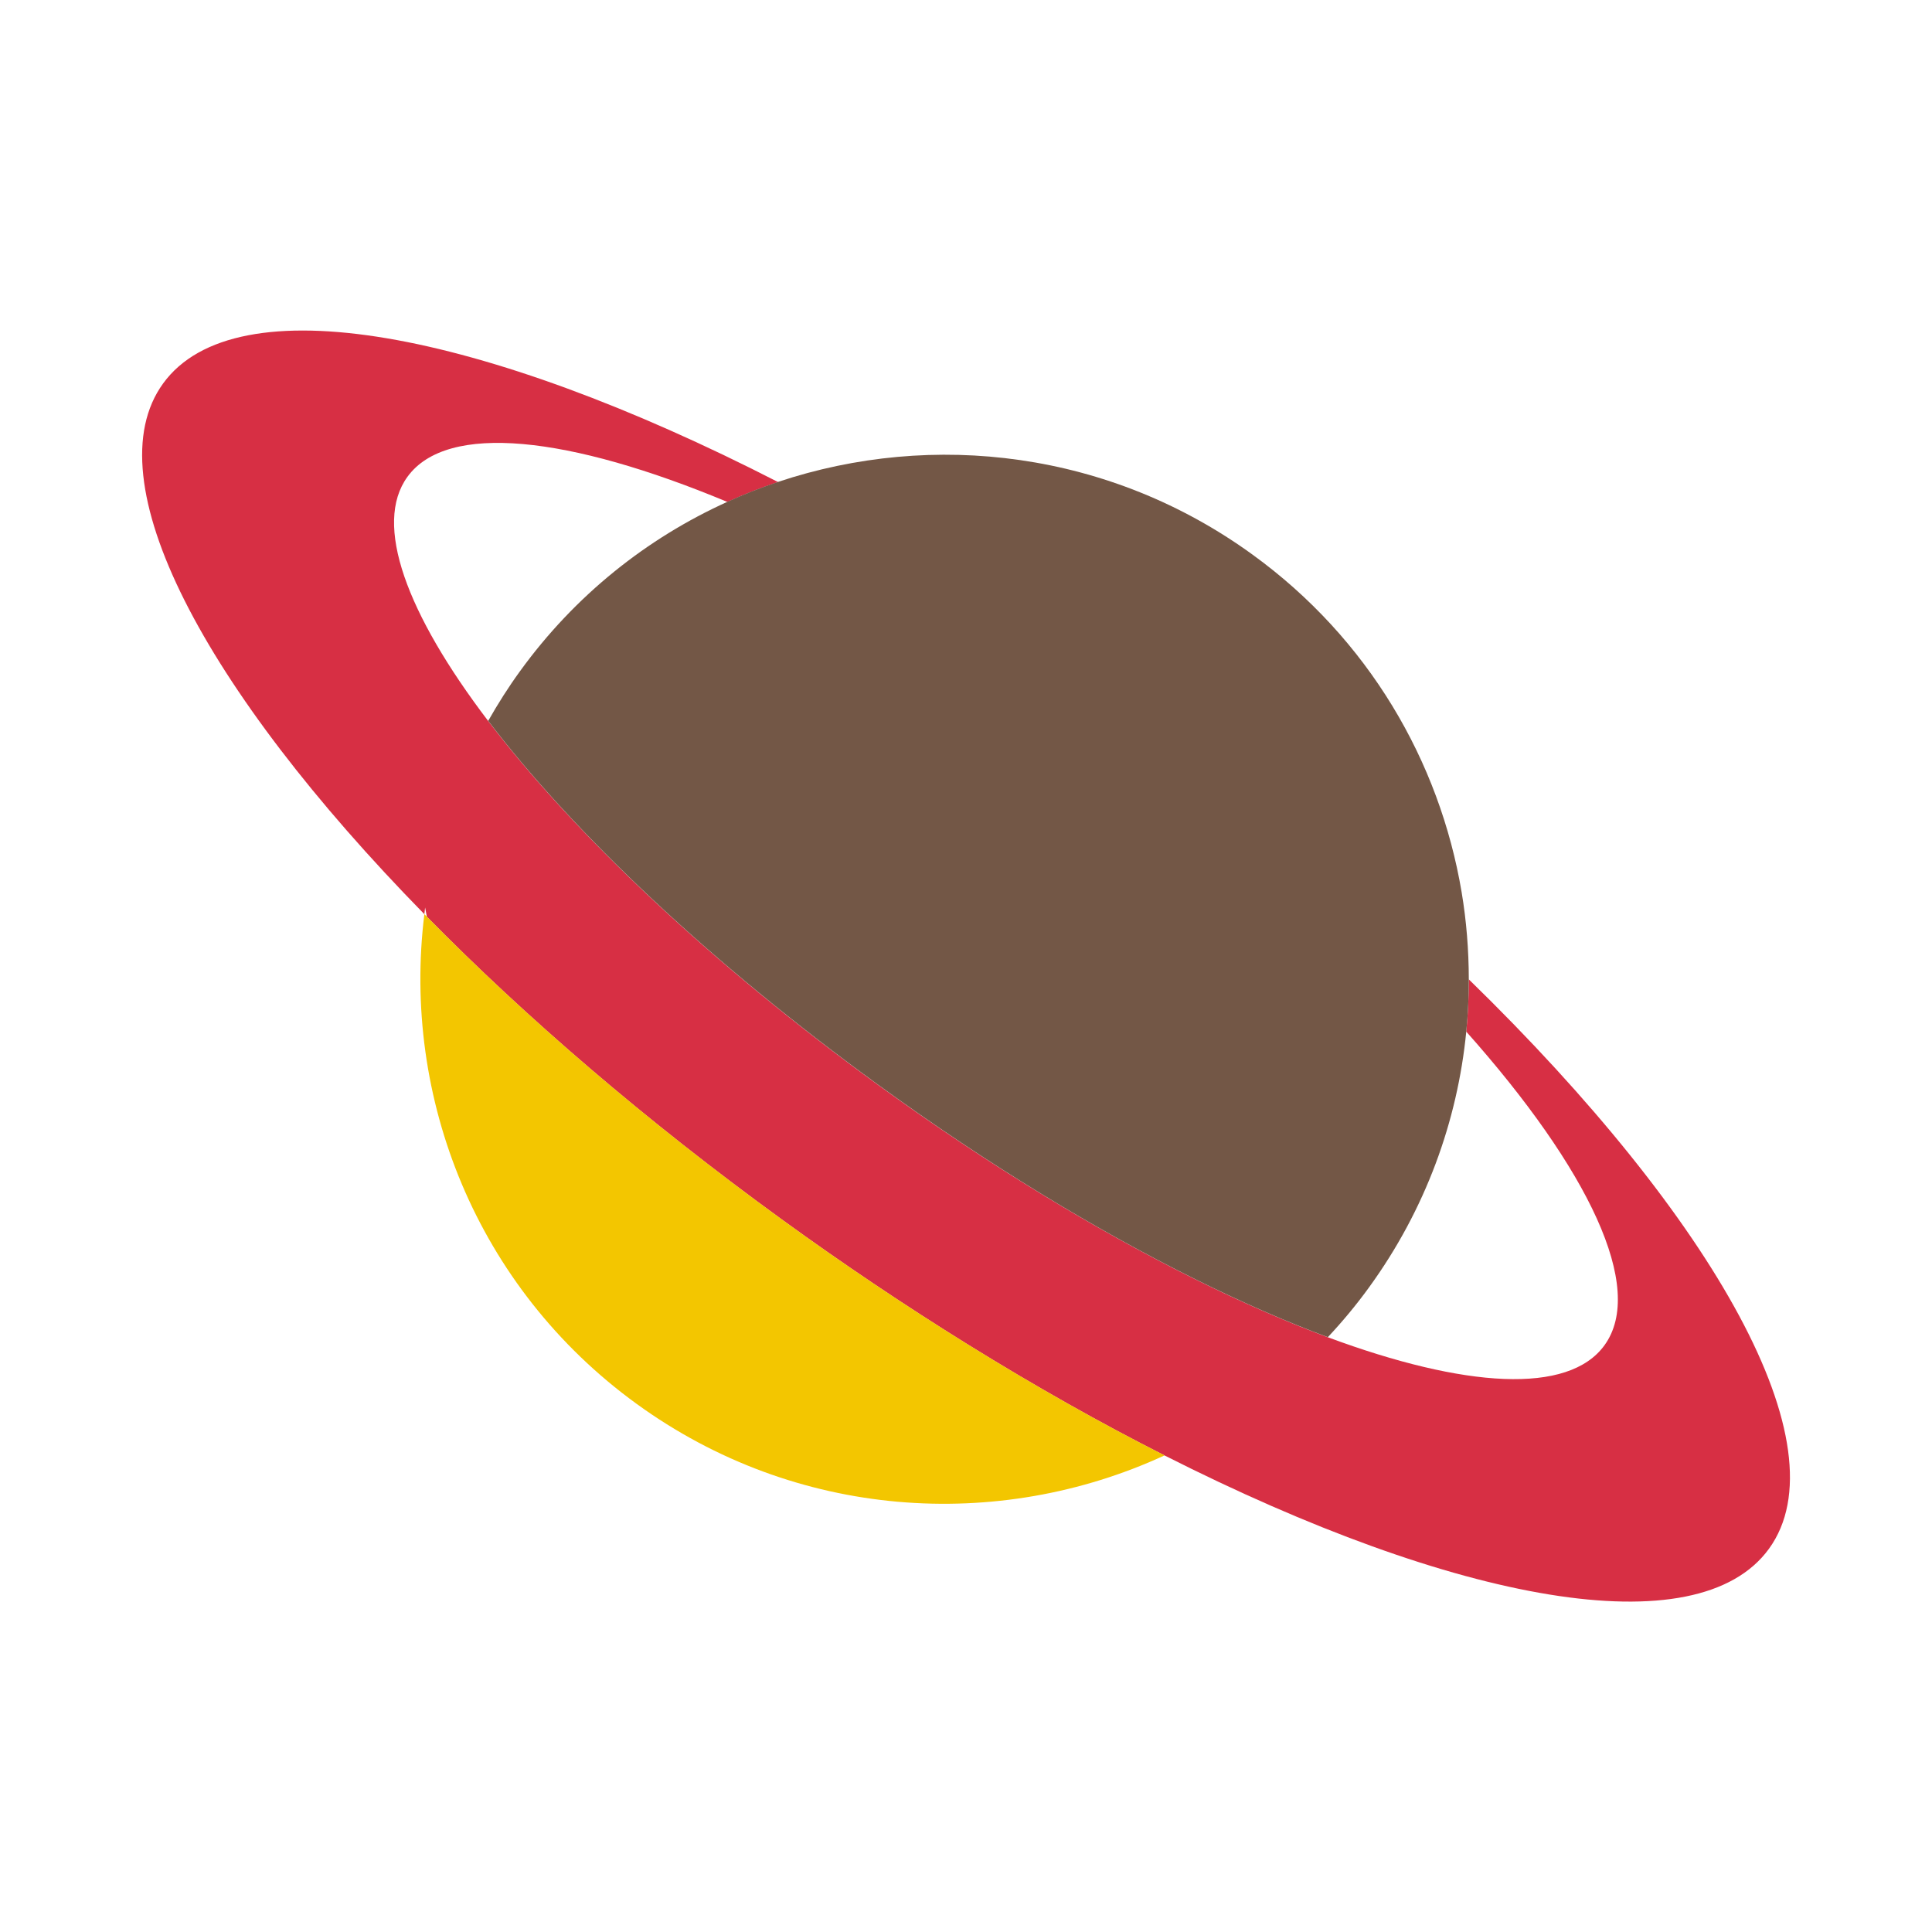 <?xml version="1.0" encoding="utf-8"?>
<!-- Generated by IcoMoon.io -->
<!DOCTYPE svg PUBLIC "-//W3C//DTD SVG 1.1//EN" "http://www.w3.org/Graphics/SVG/1.1/DTD/svg11.dtd">
<svg version="1.1" xmlns="http://www.w3.org/2000/svg" xmlns:xlink="http://www.w3.org/1999/xlink" width="32" height="32" viewBox="0 0 32 32">
<path fill="#d72f44" d="M24.328 16.219c0 0.289-0.013 0.579-0.042 0.868 2.027 2.277 2.976 4.248 2.289 5.195-0.596 0.822-2.313 0.709-4.582-0.133-0.683-0.254-1.418-0.575-2.187-0.956-1.639-0.812-3.436-1.899-5.243-3.21-2.792-2.025-5.068-4.191-6.477-6.041-1.353-1.778-1.907-3.262-1.337-4.045 0.658-0.907 2.676-0.677 5.299 0.417 0.273-0.126 0.554-0.235 0.839-0.33-4.909-2.517-8.984-3.289-10.185-1.633-1.163 1.601 0.667 5.054 4.327 8.791l0.012-0.111 0.029 0.153c1.634 1.663 3.629 3.381 5.883 5.017 1.029 0.747 2.057 1.435 3.069 2.063 1.116 0.692 2.211 1.309 3.267 1.843 4.829 2.445 8.824 3.181 10.011 1.545 1.228-1.693-0.887-5.452-4.972-9.431z"></path>
<path fill="#735746" d="M24.286 17.087c0.029-0.289 0.042-0.579 0.042-0.868-0.001-0.484-0.039-0.967-0.119-1.443-0.365-2.167-1.543-4.197-3.462-5.589-2.359-1.713-5.291-2.063-7.861-1.205-0.285 0.095-0.565 0.204-0.839 0.33-1.327 0.601-2.519 1.542-3.434 2.805-0.194 0.267-0.368 0.543-0.527 0.823 1.409 1.85 3.685 4.016 6.477 6.041 1.807 1.311 3.603 2.399 5.243 3.211 0.769 0.381 1.504 0.702 2.187 0.956 0.242-0.258 0.471-0.533 0.684-0.827 0.937-1.291 1.463-2.753 1.609-4.234z"></path>
<path fill="#f3c600" d="M12.953 20.2c-2.255-1.637-4.249-3.355-5.883-5.017l-0.041-0.042c-0.377 3.039 0.861 6.185 3.515 8.111 2.635 1.913 5.985 2.127 8.745 0.854-1.055-0.534-2.151-1.151-3.267-1.843-1.012-0.628-2.040-1.315-3.069-2.063z"></path>
</svg>
